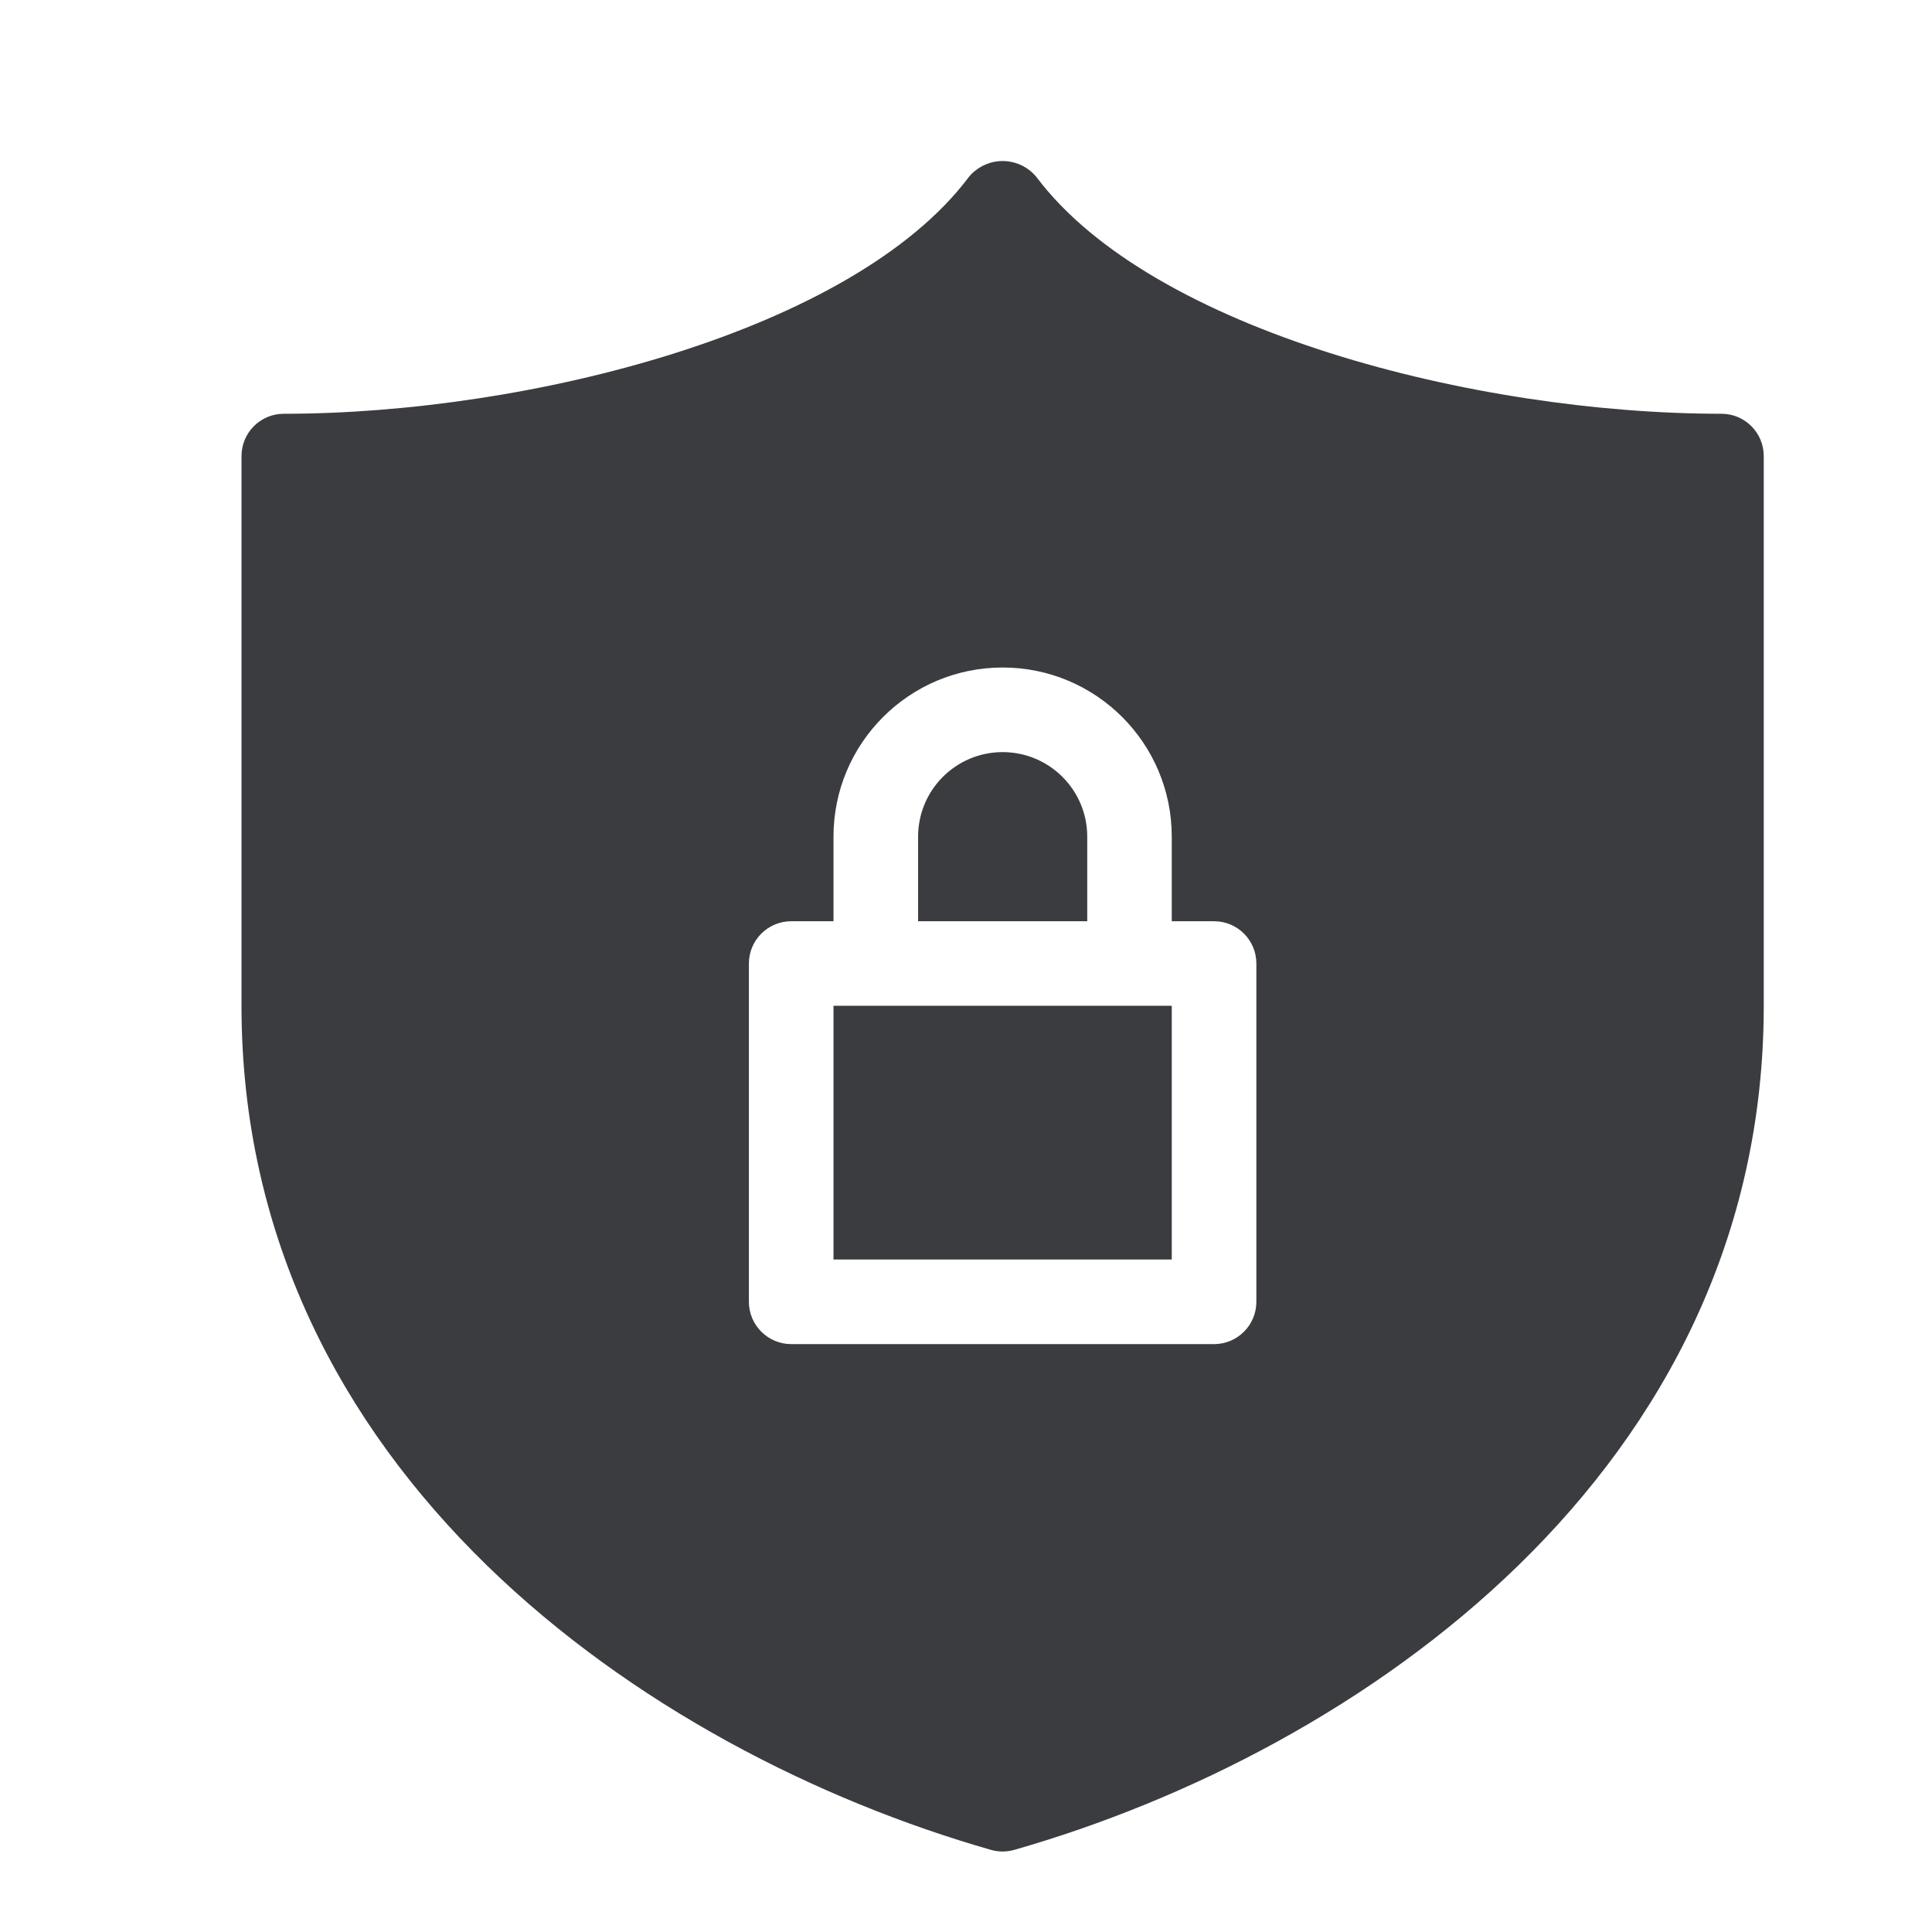 <svg width="24" height="24" viewBox="0 0 24 24" fill="none" xmlns="http://www.w3.org/2000/svg">
<path d="M10.354 12.494H14.556V15.646H10.354V12.494ZM13.506 10.393C13.506 9.813 13.035 9.343 12.455 9.343C11.875 9.343 11.405 9.813 11.405 10.393V11.444H13.506V10.393H13.506Z" fill="#3B3C40"/>
<path d="M21.385 5.14C18.329 5.14 14.308 4.109 12.875 2.199C12.685 1.967 12.342 1.933 12.11 2.124C12.082 2.146 12.057 2.171 12.035 2.199C10.602 4.109 6.581 5.14 3.525 5.14C3.235 5.14 3 5.375 3 5.666V12.494C3 18.27 8.016 21.752 12.311 22.98C12.405 23.007 12.505 23.007 12.599 22.98C16.894 21.752 21.91 18.27 21.91 12.494V5.666C21.91 5.375 21.675 5.14 21.385 5.14V5.14ZM15.607 16.171C15.607 16.461 15.372 16.697 15.082 16.697H9.829C9.539 16.697 9.303 16.461 9.303 16.171V11.969C9.303 11.679 9.539 11.444 9.829 11.444H10.354V10.393C10.354 9.233 11.295 8.292 12.455 8.292C13.616 8.292 14.556 9.233 14.556 10.393V11.444H15.082C15.372 11.444 15.607 11.679 15.607 11.969V16.171L15.607 16.171Z" fill="#3B3C40"/>
</svg>
